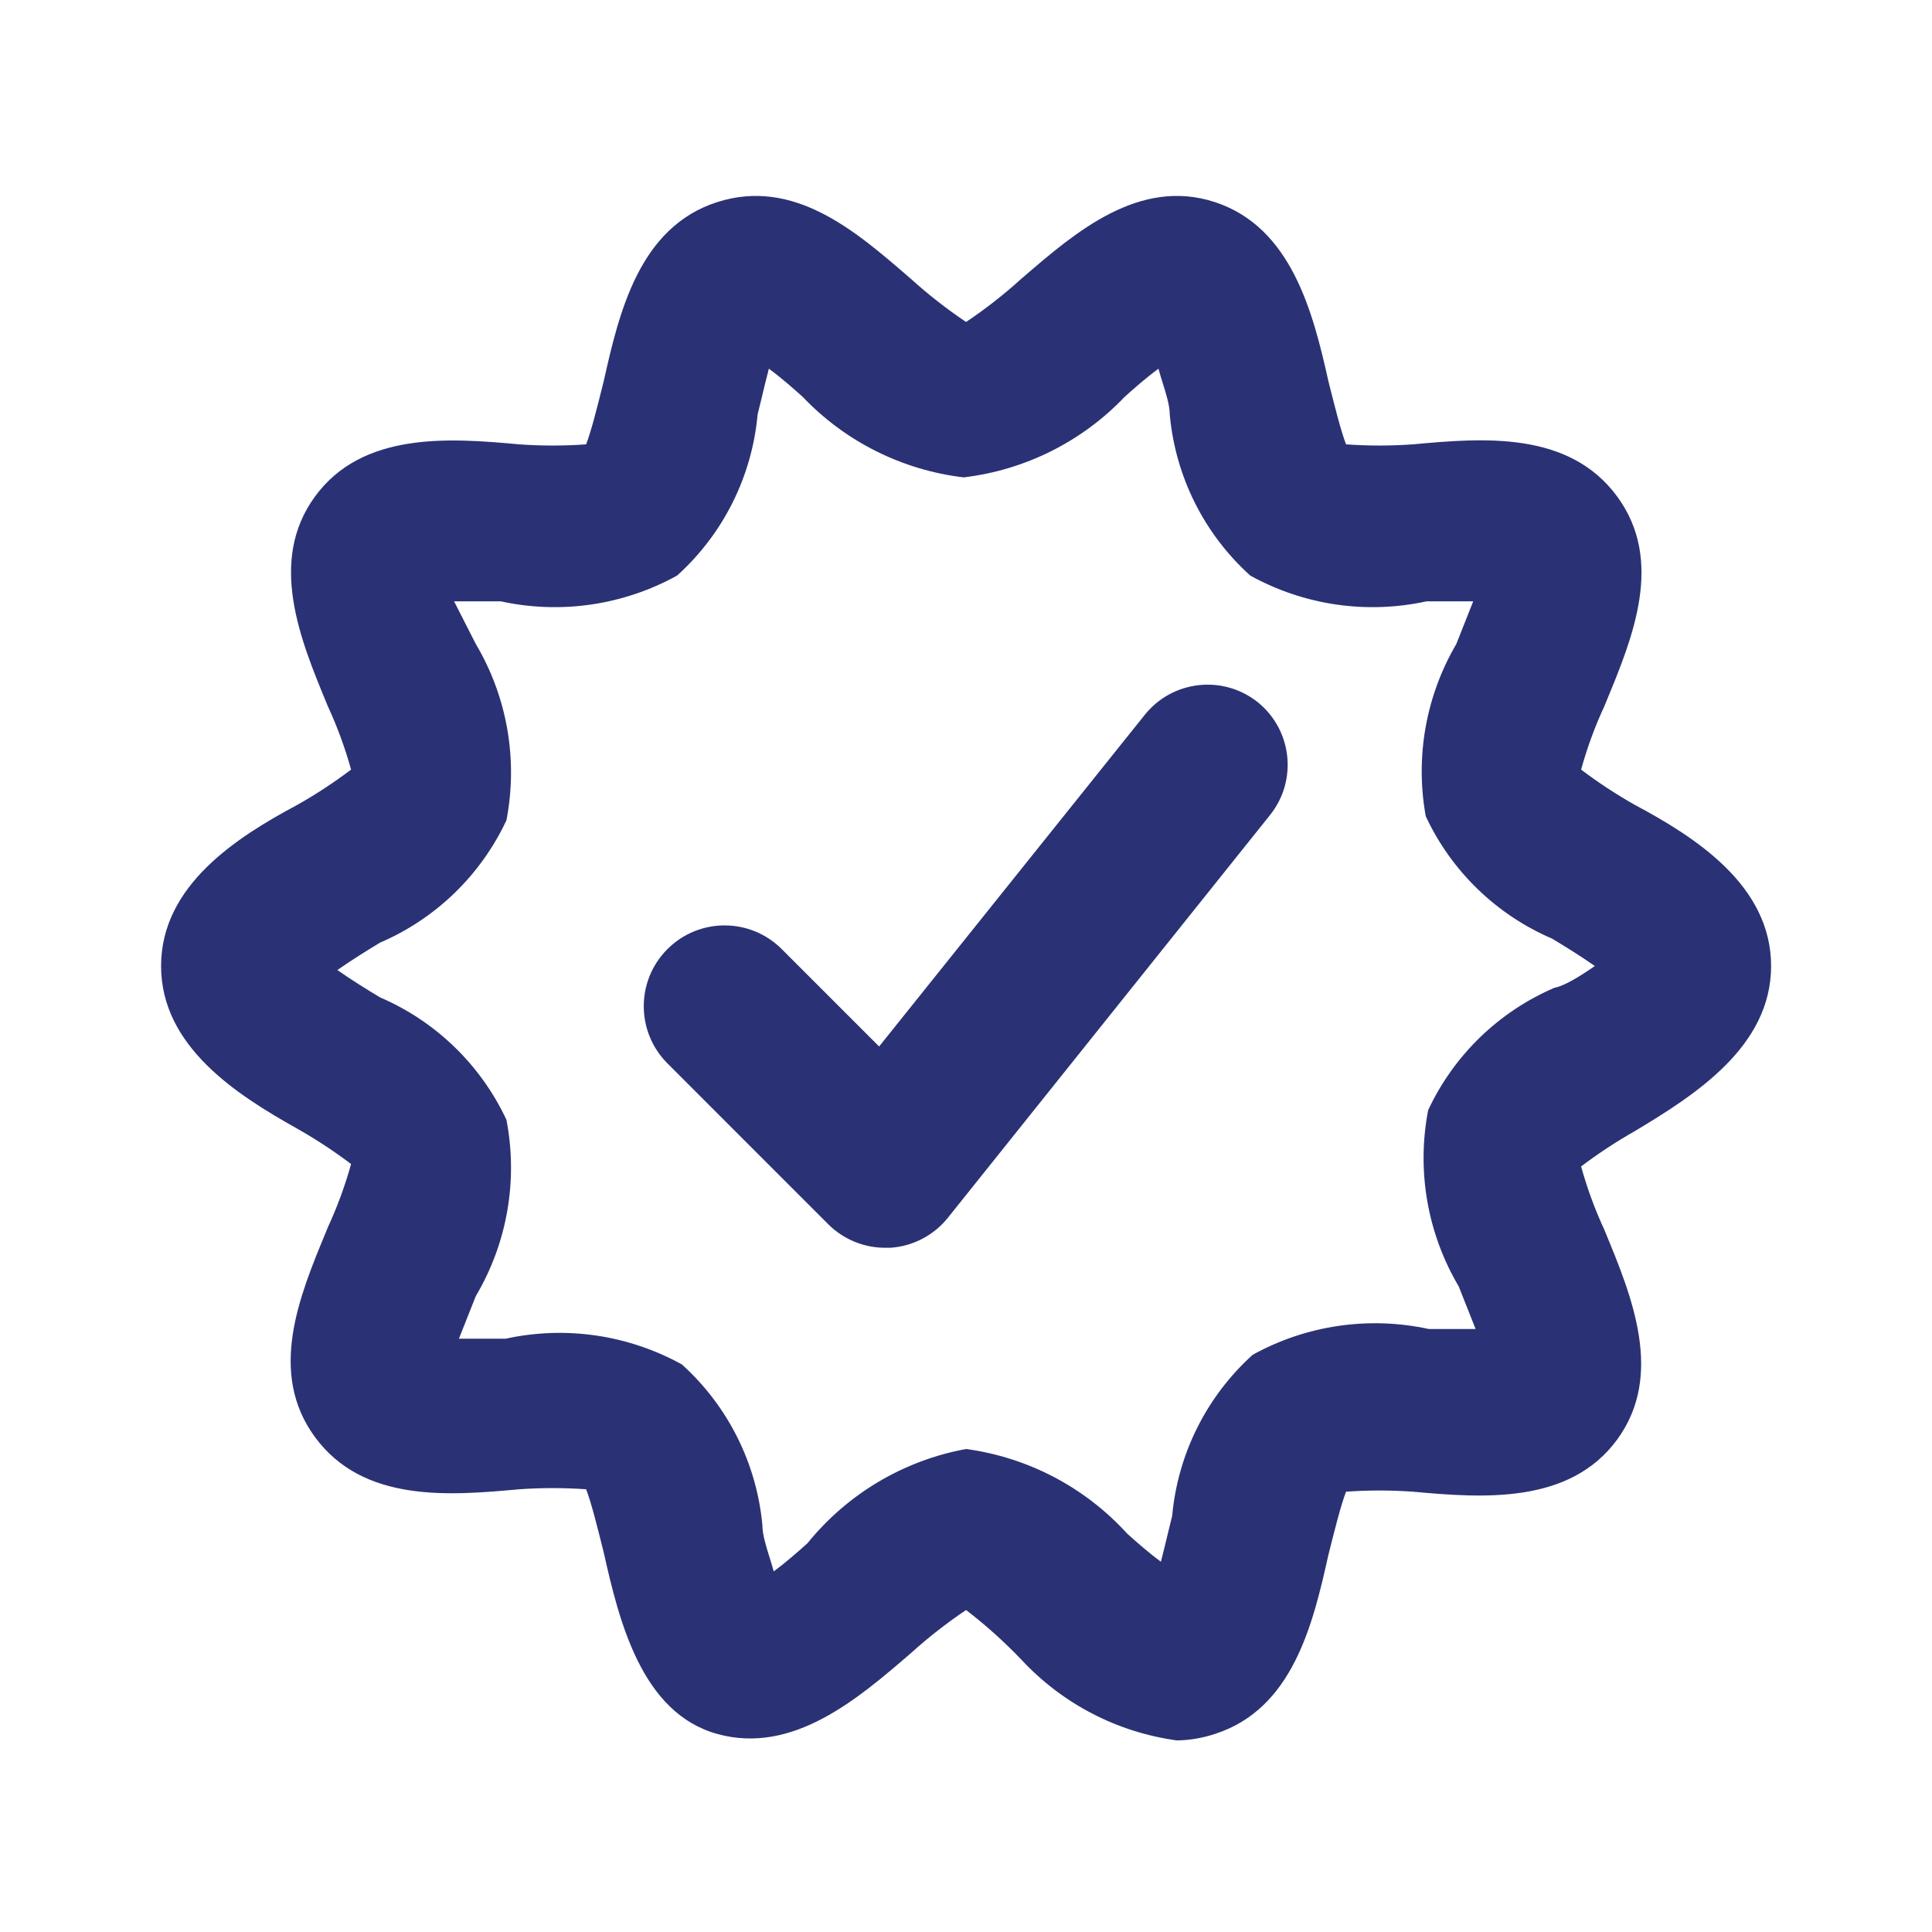 <svg width="32" height="32" viewBox="0 0 32 32" fill="none" xmlns="http://www.w3.org/2000/svg">
<path fill-rule="evenodd" clip-rule="evenodd" d="M27.081 18.733C26.771 18.909 26.472 19.105 26.188 19.32C26.288 19.681 26.417 20.033 26.575 20.373L26.591 20.413C27.028 21.472 27.565 22.773 26.788 23.84C26.001 24.92 24.561 24.813 23.401 24.707C23.033 24.681 22.663 24.681 22.295 24.707C22.209 24.927 22.101 25.362 22.021 25.68L22.001 25.76C21.748 26.893 21.415 28.307 20.121 28.72C19.919 28.787 19.708 28.823 19.495 28.827C18.509 28.693 17.599 28.222 16.921 27.493C16.636 27.195 16.329 26.918 16.001 26.667C15.678 26.884 15.37 27.125 15.081 27.387L15.076 27.391C14.21 28.137 13.132 29.066 11.881 28.72C10.628 28.373 10.255 26.853 10.001 25.72L9.981 25.64L9.981 25.64C9.902 25.322 9.794 24.887 9.708 24.667C9.34 24.641 8.97 24.641 8.601 24.667C7.441 24.773 6.015 24.893 5.215 23.8C4.435 22.735 4.959 21.468 5.394 20.417L5.428 20.333C5.585 19.993 5.715 19.641 5.815 19.28C5.53 19.065 5.232 18.869 4.921 18.693C3.921 18.133 2.668 17.333 2.668 16C2.668 14.667 3.921 13.867 4.921 13.333C5.232 13.158 5.53 12.962 5.815 12.747C5.715 12.386 5.585 12.033 5.428 11.693L5.412 11.654C4.974 10.594 4.438 9.293 5.215 8.227C6.001 7.147 7.441 7.253 8.601 7.36C8.97 7.386 9.34 7.386 9.708 7.36C9.794 7.139 9.902 6.705 9.981 6.387L9.981 6.387L10.001 6.307C10.255 5.173 10.588 3.76 11.881 3.347C13.145 2.943 14.166 3.824 15.021 4.561L15.081 4.613C15.37 4.875 15.678 5.116 16.001 5.333C16.325 5.116 16.633 4.875 16.921 4.613L16.946 4.592C17.808 3.849 18.866 2.937 20.121 3.347C21.388 3.76 21.748 5.173 22.001 6.307L22.021 6.387C22.101 6.705 22.209 7.139 22.295 7.36C22.663 7.386 23.033 7.386 23.401 7.36C24.561 7.253 25.988 7.133 26.788 8.227C27.567 9.292 27.043 10.559 26.609 11.61L26.575 11.693C26.417 12.033 26.288 12.386 26.188 12.747C26.472 12.962 26.771 13.158 27.081 13.333C28.081 13.867 29.335 14.667 29.335 16C29.335 17.333 28.081 18.133 27.081 18.733ZM20.828 11.627C21.4 12.085 21.495 12.918 21.041 13.493L15.708 20.16C15.474 20.457 15.125 20.642 14.748 20.667H14.668C14.314 20.669 13.973 20.53 13.721 20.28L11.055 17.613C10.532 17.09 10.532 16.243 11.055 15.72C11.578 15.197 12.425 15.197 12.948 15.72L14.561 17.333L18.961 11.84C19.419 11.268 20.253 11.173 20.828 11.627ZM25.708 15.547C25.908 15.667 26.188 15.84 26.415 16C26.188 16.16 25.908 16.333 25.748 16.36C24.825 16.756 24.08 17.477 23.655 18.387C23.461 19.389 23.641 20.428 24.161 21.307L24.441 22.013H23.668C22.675 21.797 21.637 21.948 20.748 22.44C19.984 23.13 19.508 24.082 19.415 25.107C19.394 25.188 19.372 25.28 19.349 25.377C19.311 25.536 19.269 25.709 19.228 25.867C19.028 25.72 18.815 25.533 18.668 25.4C17.971 24.634 17.027 24.139 16.001 24C14.967 24.19 14.036 24.743 13.375 25.56C13.228 25.693 13.015 25.88 12.815 26.027C12.795 25.951 12.77 25.871 12.745 25.791C12.687 25.604 12.628 25.416 12.628 25.267C12.535 24.242 12.059 23.29 11.295 22.6C10.405 22.108 9.367 21.956 8.375 22.173H7.601L7.881 21.467C8.402 20.588 8.582 19.549 8.388 18.547C7.962 17.637 7.217 16.916 6.295 16.52C6.095 16.4 5.815 16.227 5.588 16.067C5.815 15.907 6.095 15.733 6.295 15.613C7.217 15.217 7.962 14.496 8.388 13.587C8.582 12.584 8.402 11.545 7.881 10.667L7.521 9.96H8.295C9.287 10.177 10.325 10.025 11.215 9.533C11.979 8.844 12.455 7.892 12.548 6.867C12.568 6.786 12.59 6.694 12.614 6.597C12.652 6.437 12.693 6.264 12.735 6.107C12.935 6.253 13.148 6.44 13.295 6.573C14.001 7.315 14.944 7.786 15.961 7.907C16.978 7.786 17.921 7.315 18.628 6.573C18.775 6.44 18.988 6.253 19.188 6.107C19.208 6.183 19.233 6.263 19.258 6.343C19.316 6.529 19.375 6.718 19.375 6.867C19.468 7.892 19.944 8.844 20.708 9.533C21.597 10.025 22.635 10.177 23.628 9.96H24.401L24.121 10.667C23.617 11.527 23.437 12.539 23.615 13.52C24.04 14.43 24.785 15.151 25.708 15.547Z" fill="#2A3275"/>
</svg>
